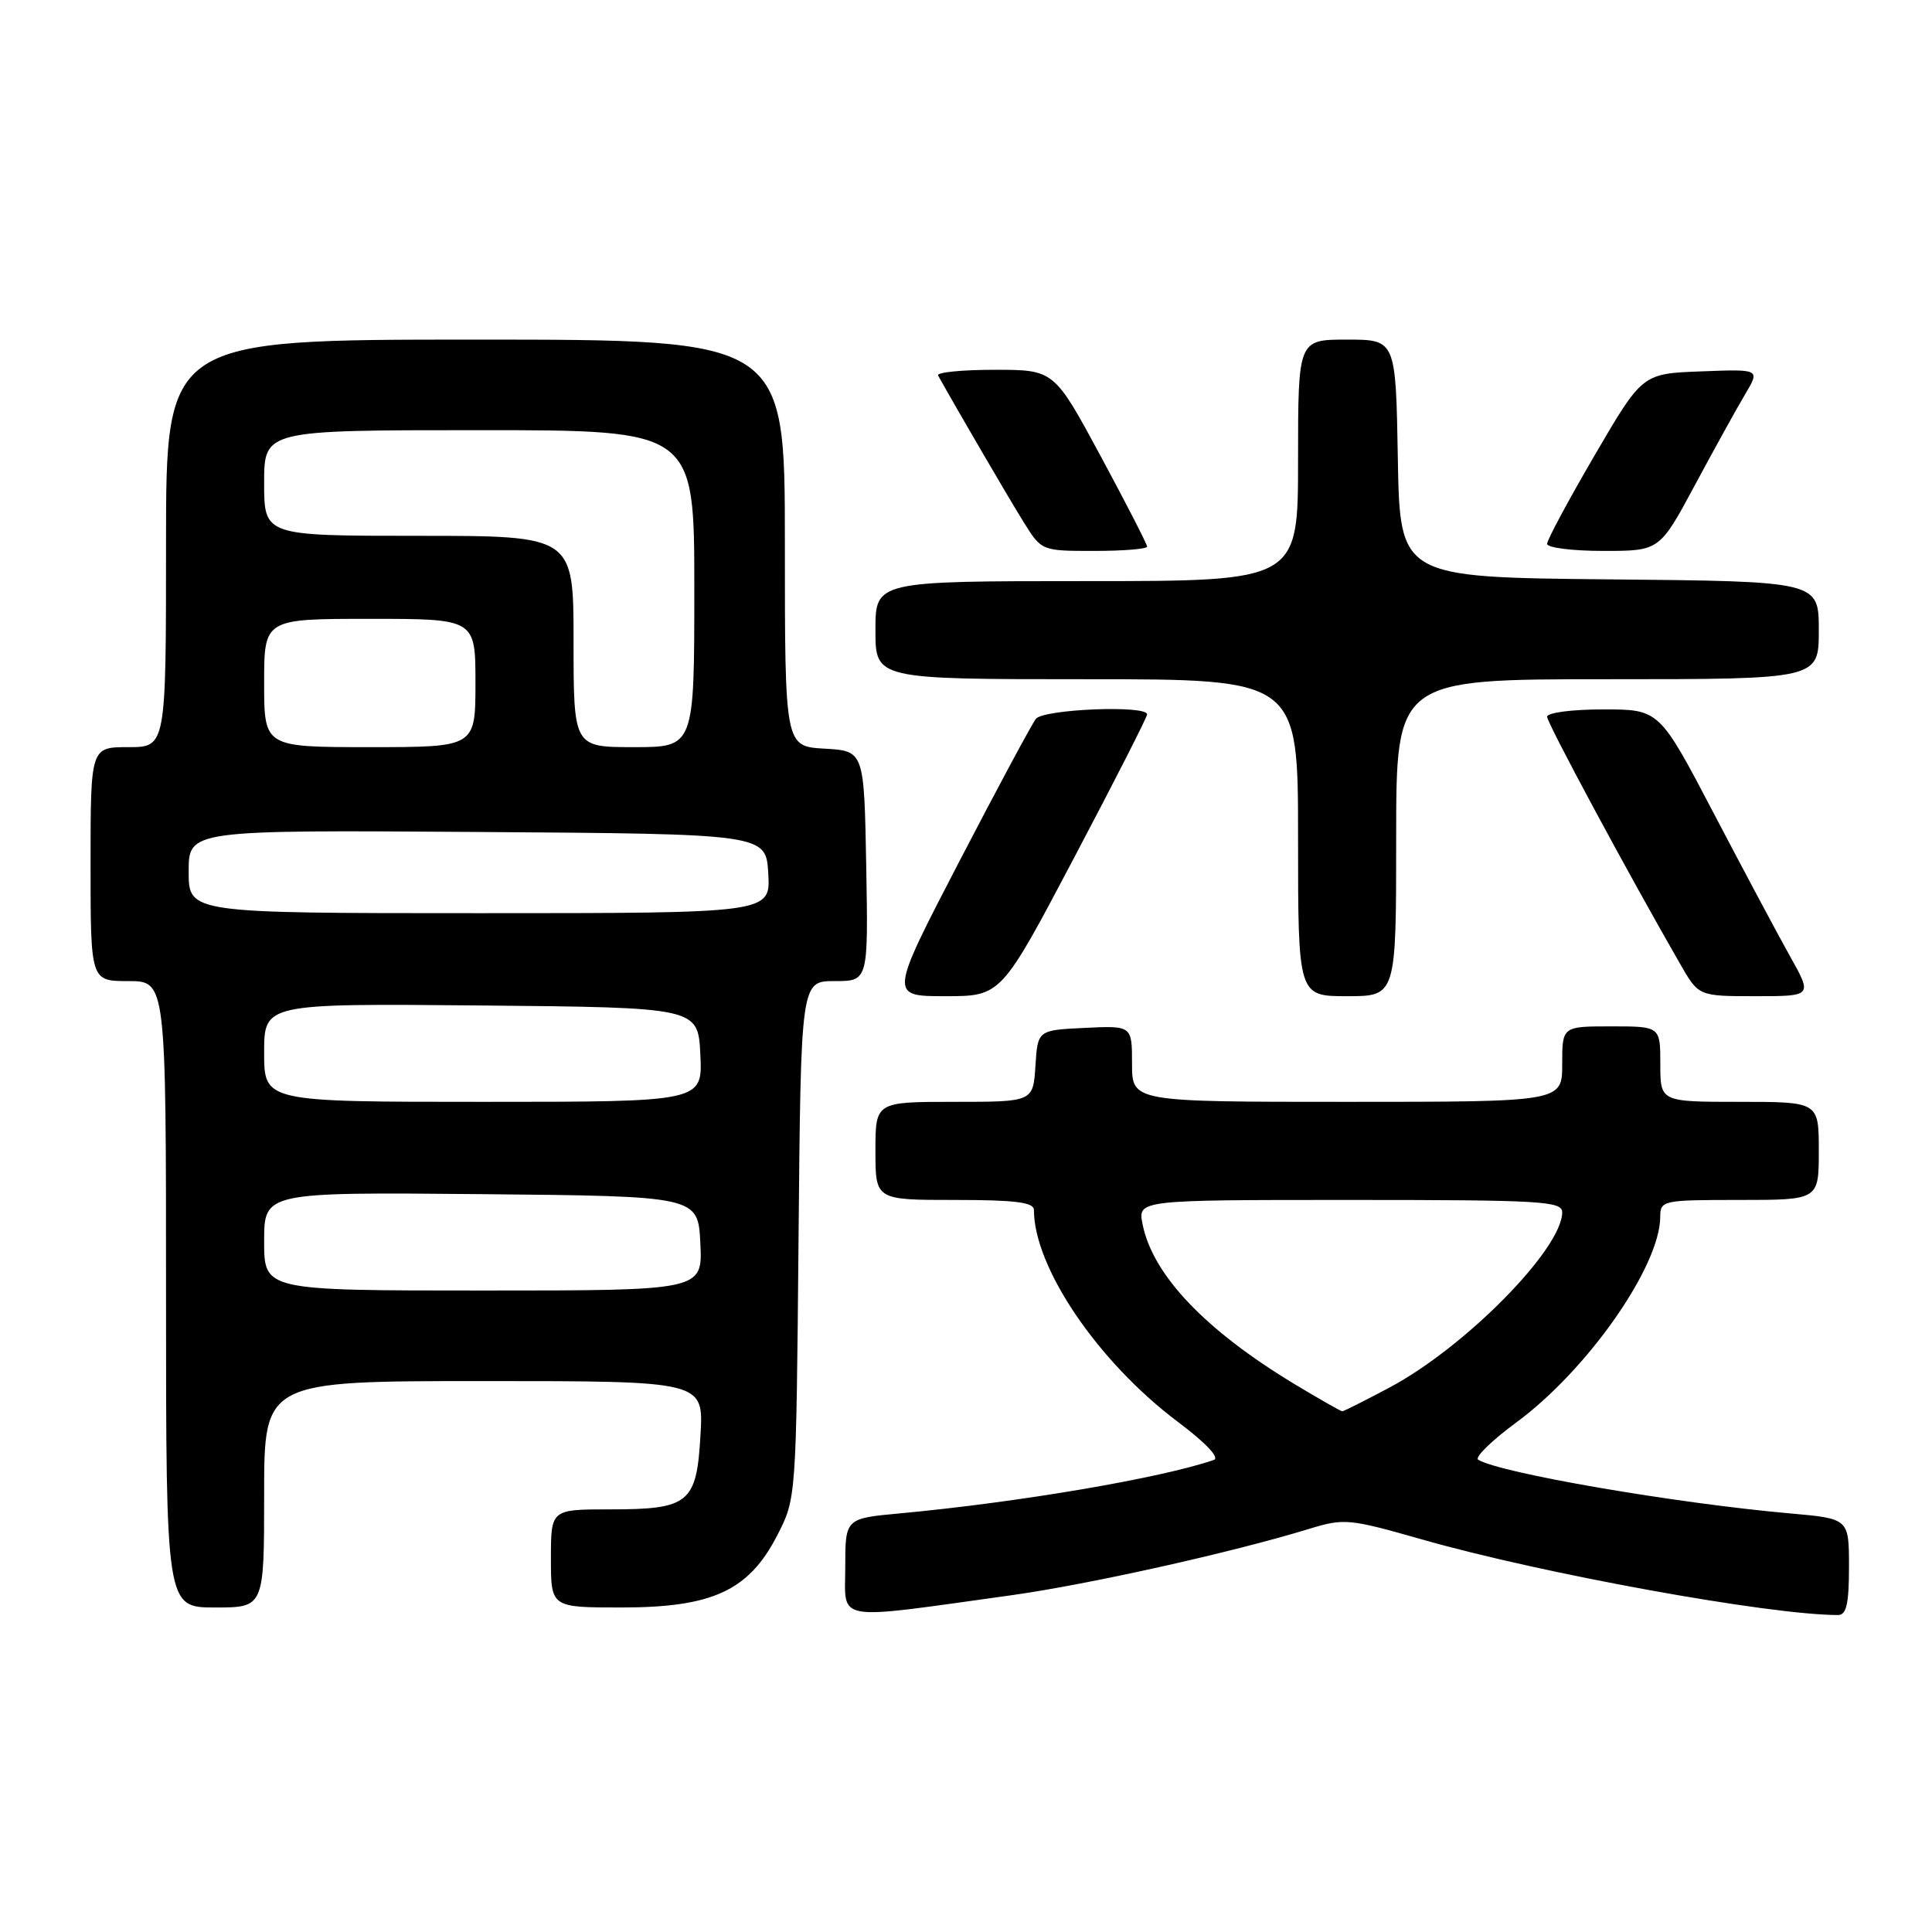 <?xml version="1.0" encoding="UTF-8" standalone="no"?>
<!DOCTYPE svg PUBLIC "-//W3C//DTD SVG 1.1//EN" "http://www.w3.org/Graphics/SVG/1.1/DTD/svg11.dtd" >
<svg xmlns="http://www.w3.org/2000/svg" xmlns:xlink="http://www.w3.org/1999/xlink" version="1.1" viewBox="0 0 256 256">
 <g >
 <path fill="currentColor"
d=" M 134.00 211.38 C 144.14 209.97 163.27 205.71 173.41 202.60 C 178.12 201.16 178.71 201.22 188.41 203.98 C 204.32 208.53 234.44 214.00 243.55 214.00 C 244.66 214.00 245.00 212.52 245.00 207.62 C 245.00 201.23 245.00 201.23 237.25 200.54 C 221.99 199.19 198.71 195.18 195.87 193.42 C 195.37 193.11 197.65 190.89 200.92 188.48 C 210.35 181.54 219.96 167.81 219.99 161.25 C 220.00 159.06 220.28 159.00 230.50 159.00 C 241.00 159.00 241.00 159.00 241.00 152.50 C 241.00 146.00 241.00 146.00 230.50 146.00 C 220.00 146.00 220.00 146.00 220.00 141.00 C 220.00 136.00 220.00 136.00 213.50 136.00 C 207.00 136.00 207.00 136.00 207.00 141.00 C 207.00 146.00 207.00 146.00 178.50 146.00 C 150.00 146.00 150.00 146.00 150.00 140.95 C 150.00 135.90 150.00 135.90 143.75 136.20 C 137.50 136.50 137.50 136.50 137.20 141.25 C 136.89 146.00 136.89 146.00 126.45 146.00 C 116.00 146.00 116.00 146.00 116.00 152.50 C 116.00 159.00 116.00 159.00 126.50 159.00 C 134.52 159.00 137.00 159.31 137.00 160.32 C 137.00 167.94 145.47 180.43 156.03 188.37 C 159.75 191.16 161.66 193.17 160.84 193.45 C 153.84 195.86 135.04 199.06 119.25 200.53 C 112.00 201.20 112.00 201.20 112.00 207.67 C 112.00 215.00 110.15 214.69 134.00 211.38 Z  M 35.00 198.00 C 35.00 183.00 35.00 183.00 64.11 183.00 C 93.23 183.00 93.23 183.00 92.82 190.11 C 92.31 199.19 91.33 200.00 80.81 200.00 C 73.00 200.00 73.00 200.00 73.00 206.50 C 73.00 213.00 73.00 213.00 82.34 213.00 C 94.40 213.00 99.21 210.78 102.98 203.46 C 105.50 198.56 105.50 198.56 105.81 164.28 C 106.12 130.00 106.12 130.00 110.59 130.00 C 115.05 130.00 115.05 130.00 114.78 114.75 C 114.50 99.50 114.50 99.50 109.25 99.20 C 104.00 98.90 104.00 98.90 104.00 71.95 C 104.00 45.00 104.00 45.00 63.00 45.00 C 22.00 45.00 22.00 45.00 22.00 72.00 C 22.00 99.00 22.00 99.00 17.00 99.00 C 12.00 99.00 12.00 99.00 12.00 114.50 C 12.00 130.00 12.00 130.00 17.00 130.00 C 22.00 130.00 22.00 130.00 22.00 171.50 C 22.00 213.00 22.00 213.00 28.50 213.00 C 35.00 213.00 35.00 213.00 35.00 198.00 Z  M 142.32 113.66 C 147.65 103.57 152.00 95.02 152.00 94.66 C 152.00 93.40 138.28 93.96 137.26 95.25 C 136.72 95.94 132.13 104.49 127.06 114.25 C 117.85 132.00 117.85 132.00 125.25 132.00 C 132.65 132.00 132.65 132.00 142.32 113.66 Z  M 185.00 111.00 C 185.00 90.00 185.00 90.00 213.00 90.00 C 241.00 90.00 241.00 90.00 241.00 83.52 C 241.00 77.03 241.00 77.03 213.25 76.77 C 185.50 76.50 185.50 76.50 185.22 60.75 C 184.95 45.00 184.95 45.00 178.47 45.00 C 172.00 45.00 172.00 45.00 172.00 61.00 C 172.00 77.00 172.00 77.00 144.00 77.00 C 116.00 77.00 116.00 77.00 116.00 83.50 C 116.00 90.00 116.00 90.00 144.00 90.00 C 172.00 90.00 172.00 90.00 172.00 111.00 C 172.00 132.00 172.00 132.00 178.50 132.00 C 185.00 132.00 185.00 132.00 185.00 111.00 Z  M 237.21 126.75 C 235.59 123.86 231.03 115.31 227.07 107.75 C 219.87 94.00 219.87 94.00 212.43 94.00 C 208.32 94.00 205.00 94.43 205.00 94.97 C 205.00 95.81 215.69 115.67 222.64 127.75 C 225.08 132.00 225.08 132.00 232.62 132.00 C 240.15 132.00 240.15 132.00 237.21 126.75 Z  M 152.00 72.43 C 152.00 72.12 149.23 66.72 145.84 60.43 C 139.67 49.00 139.67 49.00 131.78 49.00 C 127.43 49.00 124.07 49.34 124.30 49.75 C 126.58 53.86 133.83 66.30 135.68 69.25 C 138.03 73.00 138.03 73.00 145.01 73.00 C 148.86 73.00 152.00 72.74 152.00 72.43 Z  M 224.60 64.25 C 227.18 59.44 230.18 54.02 231.26 52.21 C 233.22 48.91 233.22 48.91 225.42 49.21 C 217.62 49.50 217.62 49.50 211.31 60.31 C 207.84 66.26 205.00 71.54 205.00 72.06 C 205.00 72.58 208.35 73.00 212.45 73.00 C 219.90 73.00 219.90 73.00 224.60 64.25 Z  M 171.58 183.43 C 159.71 176.27 152.74 168.95 151.40 162.23 C 150.75 159.00 150.75 159.00 178.88 159.00 C 204.22 159.00 207.00 159.16 207.00 160.63 C 207.00 165.47 194.17 178.50 184.13 183.85 C 180.88 185.58 178.06 187.00 177.86 187.00 C 177.66 187.00 174.84 185.39 171.58 183.43 Z  M 35.00 164.48 C 35.00 157.97 35.00 157.97 63.75 158.23 C 92.50 158.50 92.50 158.50 92.80 164.75 C 93.10 171.00 93.10 171.00 64.05 171.00 C 35.00 171.00 35.00 171.00 35.00 164.48 Z  M 35.00 139.48 C 35.00 132.97 35.00 132.97 63.75 133.23 C 92.50 133.50 92.50 133.50 92.80 139.75 C 93.10 146.00 93.10 146.00 64.05 146.00 C 35.00 146.00 35.00 146.00 35.00 139.48 Z  M 25.00 115.49 C 25.00 109.98 25.00 109.98 63.25 110.24 C 101.50 110.50 101.50 110.50 101.80 115.75 C 102.10 121.00 102.10 121.00 63.55 121.00 C 25.00 121.00 25.00 121.00 25.00 115.49 Z  M 35.00 90.50 C 35.00 82.00 35.00 82.00 49.00 82.00 C 63.00 82.00 63.00 82.00 63.00 90.50 C 63.00 99.00 63.00 99.00 49.00 99.00 C 35.00 99.00 35.00 99.00 35.00 90.50 Z  M 76.00 85.00 C 76.00 71.00 76.00 71.00 55.50 71.00 C 35.00 71.00 35.00 71.00 35.00 64.00 C 35.00 57.00 35.00 57.00 63.50 57.00 C 92.00 57.00 92.00 57.00 92.00 78.00 C 92.00 99.00 92.00 99.00 84.00 99.00 C 76.00 99.00 76.00 99.00 76.00 85.00 Z "/>
</g>
</svg>